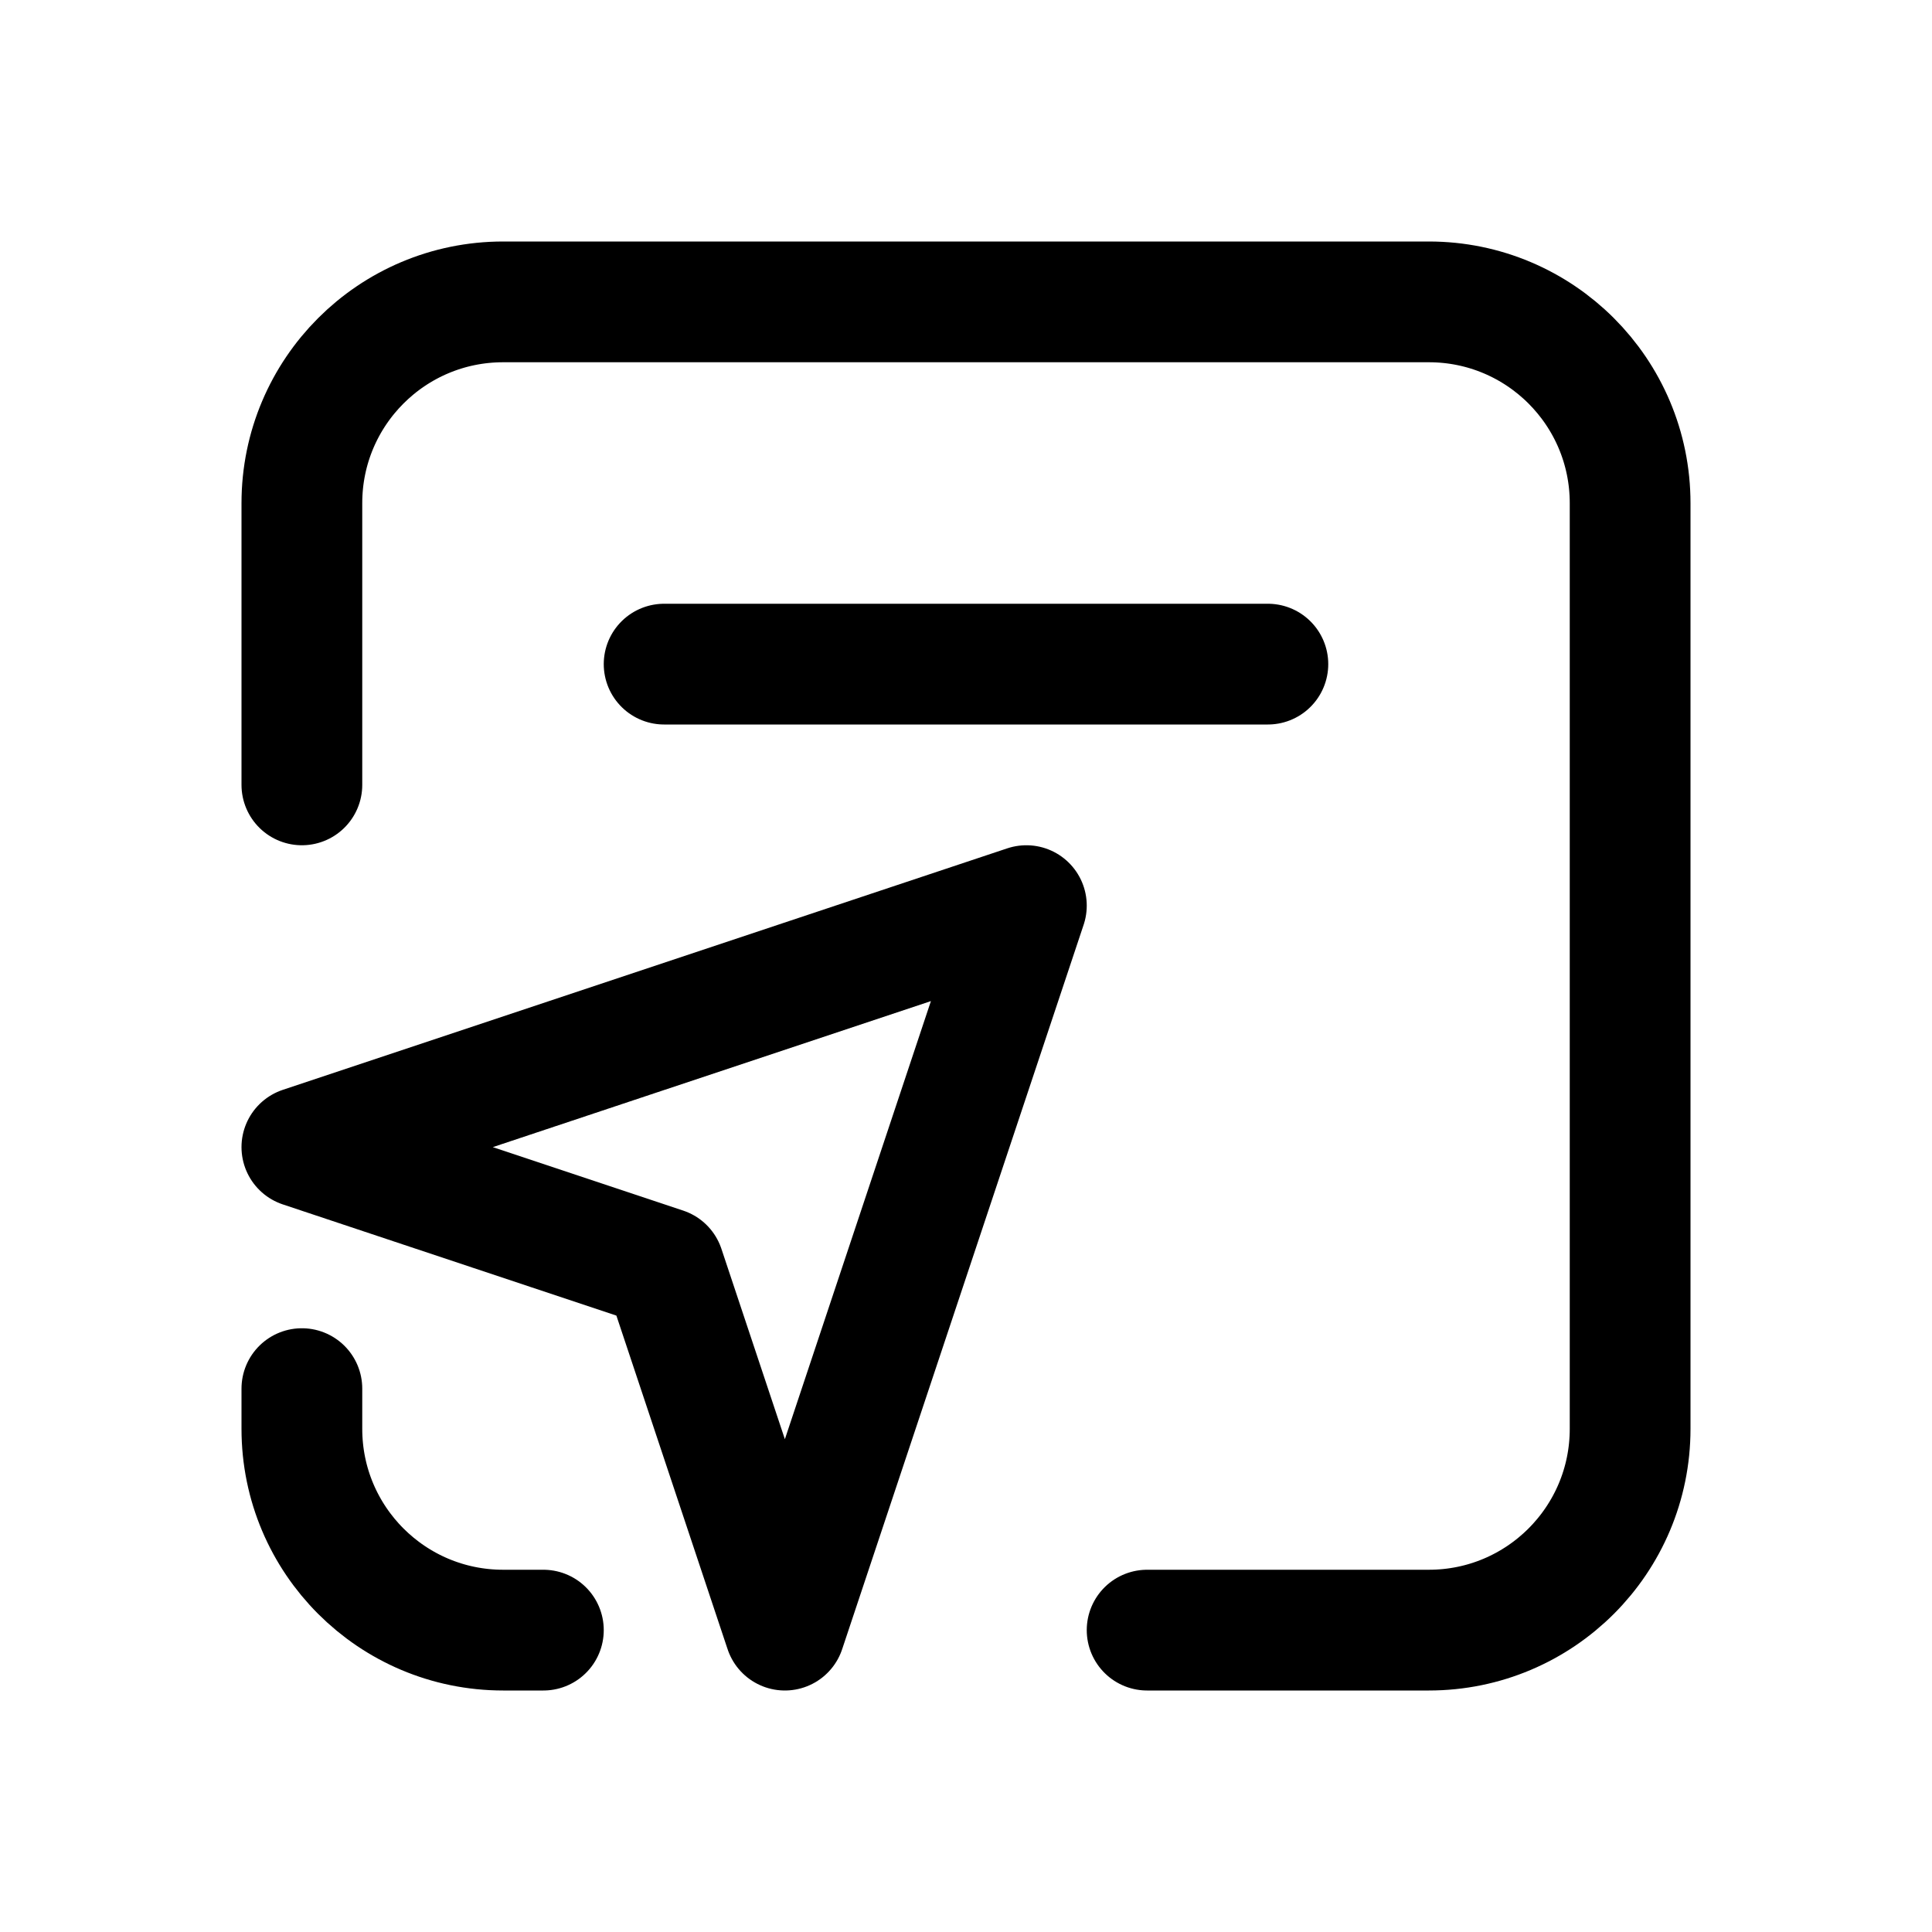 <svg viewBox="0 0 16 16" fill="none" xmlns="http://www.w3.org/2000/svg" width="1em" height="1em"><path d="M9.5 13.5L11.833 13.5C12.754 13.5 13.5 12.754 13.5 11.833L13.5 4.167C13.5 3.246 12.754 2.5 11.833 2.5L4.167 2.5C3.246 2.5 2.5 3.246 2.5 4.167L2.5 6.5M4.5 13.5L4.167 13.5C3.246 13.5 2.5 12.754 2.5 11.833L2.5 11.5" stroke="currentColor" stroke-linecap="round" stroke-linejoin="round"/><path d="M8.5 7.5L2.5 9.5L5.5 10.5L6.5 13.5L8.5 7.5Z" stroke="currentColor" stroke-linecap="round" stroke-linejoin="round"/><path d="M5.5 5.5H10.5" stroke="currentColor" stroke-linecap="round"/></svg>
